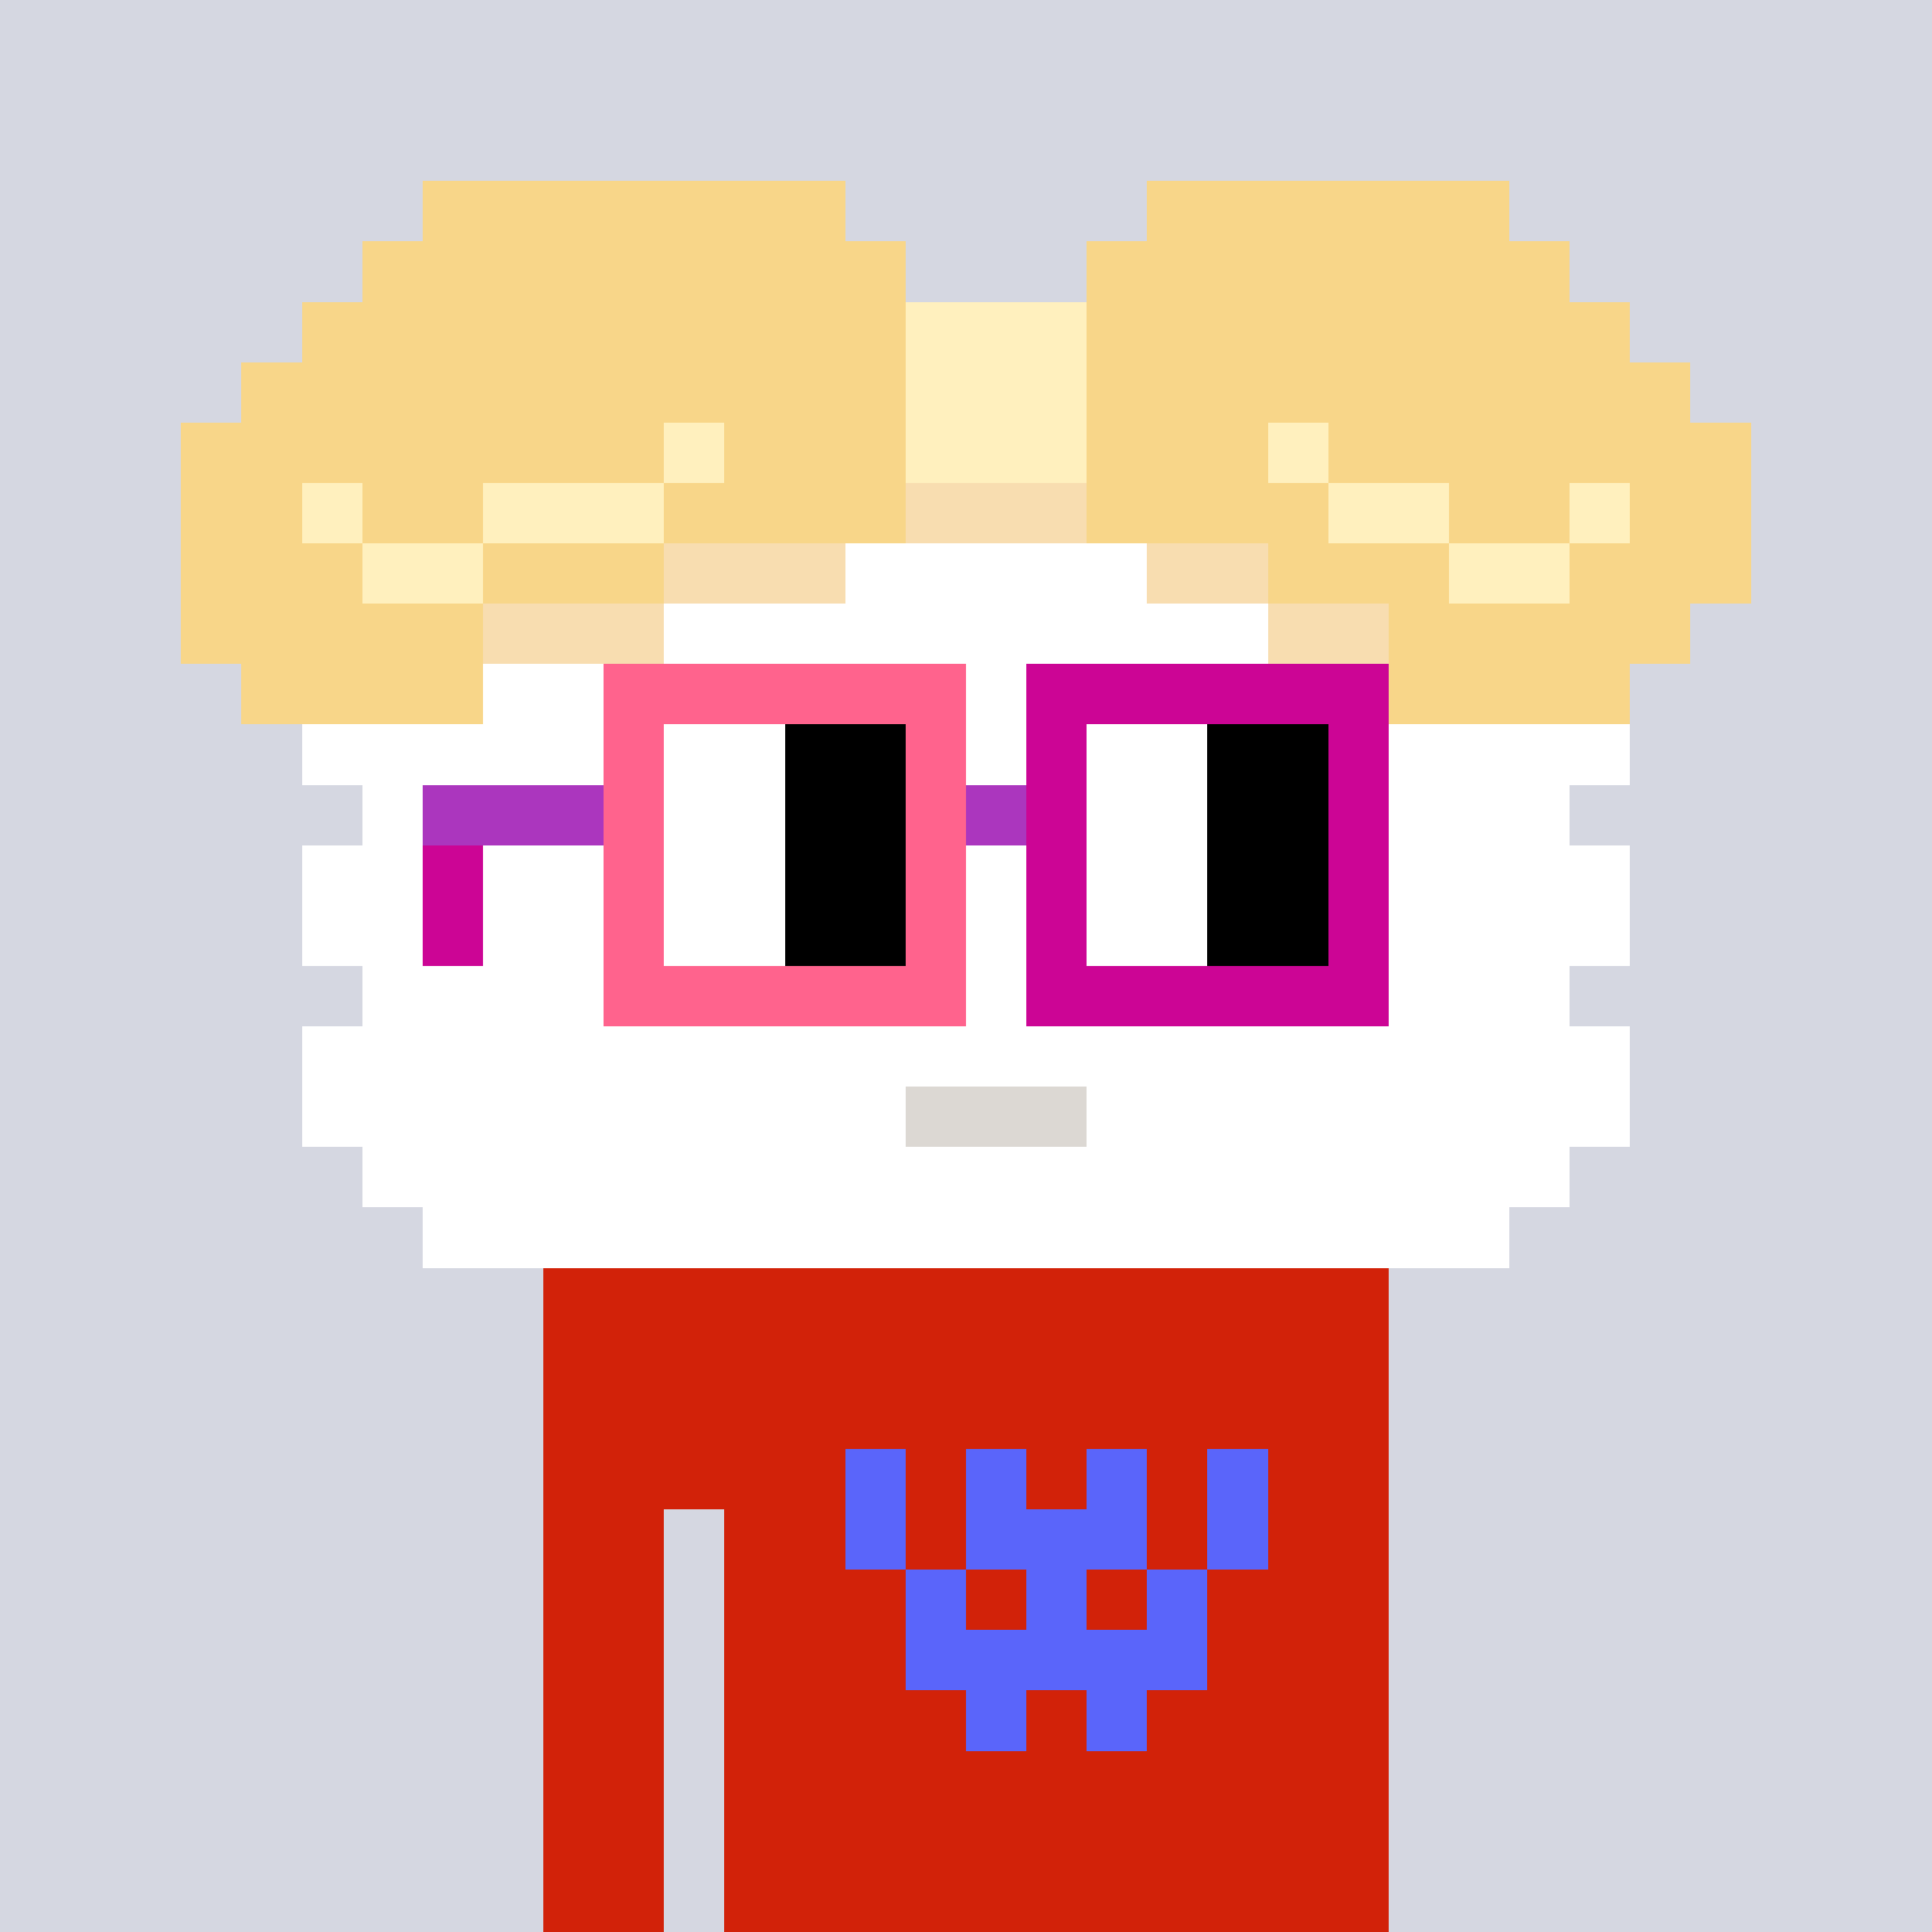 <svg width="320" height="320" viewBox="0 0 320 320" xmlns="http://www.w3.org/2000/svg" shape-rendering="crispEdges"><rect width="100%" height="100%" fill="#d5d7e1" /><rect width="140" height="10" x="90" y="210" fill="#d22209" /><rect width="140" height="10" x="90" y="220" fill="#d22209" /><rect width="140" height="10" x="90" y="230" fill="#d22209" /><rect width="140" height="10" x="90" y="240" fill="#d22209" /><rect width="20" height="10" x="90" y="250" fill="#d22209" /><rect width="110" height="10" x="120" y="250" fill="#d22209" /><rect width="20" height="10" x="90" y="260" fill="#d22209" /><rect width="110" height="10" x="120" y="260" fill="#d22209" /><rect width="20" height="10" x="90" y="270" fill="#d22209" /><rect width="110" height="10" x="120" y="270" fill="#d22209" /><rect width="20" height="10" x="90" y="280" fill="#d22209" /><rect width="110" height="10" x="120" y="280" fill="#d22209" /><rect width="20" height="10" x="90" y="290" fill="#d22209" /><rect width="110" height="10" x="120" y="290" fill="#d22209" /><rect width="20" height="10" x="90" y="300" fill="#d22209" /><rect width="110" height="10" x="120" y="300" fill="#d22209" /><rect width="20" height="10" x="90" y="310" fill="#d22209" /><rect width="110" height="10" x="120" y="310" fill="#d22209" /><rect width="10" height="10" x="140" y="240" fill="#5a65fa" /><rect width="10" height="10" x="160" y="240" fill="#5a65fa" /><rect width="10" height="10" x="180" y="240" fill="#5a65fa" /><rect width="10" height="10" x="200" y="240" fill="#5a65fa" /><rect width="10" height="10" x="140" y="250" fill="#5a65fa" /><rect width="30" height="10" x="160" y="250" fill="#5a65fa" /><rect width="10" height="10" x="200" y="250" fill="#5a65fa" /><rect width="10" height="10" x="150" y="260" fill="#5a65fa" /><rect width="10" height="10" x="170" y="260" fill="#5a65fa" /><rect width="10" height="10" x="190" y="260" fill="#5a65fa" /><rect width="50" height="10" x="150" y="270" fill="#5a65fa" /><rect width="10" height="10" x="160" y="280" fill="#5a65fa" /><rect width="10" height="10" x="180" y="280" fill="#5a65fa" /><rect width="70" height="10" x="70" y="30" fill="#f8d689" /><rect width="60" height="10" x="190" y="30" fill="#f8d689" /><rect width="90" height="10" x="60" y="40" fill="#f8d689" /><rect width="80" height="10" x="180" y="40" fill="#f8d689" /><rect width="100" height="10" x="50" y="50" fill="#f8d689" /><rect width="30" height="10" x="150" y="50" fill="#fff0be" /><rect width="90" height="10" x="180" y="50" fill="#f8d689" /><rect width="110" height="10" x="40" y="60" fill="#f8d689" /><rect width="30" height="10" x="150" y="60" fill="#fff0be" /><rect width="100" height="10" x="180" y="60" fill="#f8d689" /><rect width="80" height="10" x="30" y="70" fill="#f8d689" /><rect width="10" height="10" x="110" y="70" fill="#fff0be" /><rect width="30" height="10" x="120" y="70" fill="#f8d689" /><rect width="30" height="10" x="150" y="70" fill="#fff0be" /><rect width="30" height="10" x="180" y="70" fill="#f8d689" /><rect width="10" height="10" x="210" y="70" fill="#fff0be" /><rect width="70" height="10" x="220" y="70" fill="#f8d689" /><rect width="20" height="10" x="30" y="80" fill="#f8d689" /><rect width="10" height="10" x="50" y="80" fill="#fff0be" /><rect width="20" height="10" x="60" y="80" fill="#f8d689" /><rect width="30" height="10" x="80" y="80" fill="#fff0be" /><rect width="40" height="10" x="110" y="80" fill="#f8d689" /><rect width="30" height="10" x="150" y="80" fill="#f8ddb0" /><rect width="40" height="10" x="180" y="80" fill="#f8d689" /><rect width="20" height="10" x="220" y="80" fill="#fff0be" /><rect width="20" height="10" x="240" y="80" fill="#f8d689" /><rect width="10" height="10" x="260" y="80" fill="#fff0be" /><rect width="20" height="10" x="270" y="80" fill="#f8d689" /><rect width="30" height="10" x="30" y="90" fill="#f8d689" /><rect width="20" height="10" x="60" y="90" fill="#fff0be" /><rect width="30" height="10" x="80" y="90" fill="#f8d689" /><rect width="30" height="10" x="110" y="90" fill="#f8ddb0" /><rect width="50" height="10" x="140" y="90" fill="#ffffff" /><rect width="20" height="10" x="190" y="90" fill="#f8ddb0" /><rect width="30" height="10" x="210" y="90" fill="#f8d689" /><rect width="20" height="10" x="240" y="90" fill="#fff0be" /><rect width="30" height="10" x="260" y="90" fill="#f8d689" /><rect width="50" height="10" x="30" y="100" fill="#f8d689" /><rect width="30" height="10" x="80" y="100" fill="#f8ddb0" /><rect width="100" height="10" x="110" y="100" fill="#ffffff" /><rect width="20" height="10" x="210" y="100" fill="#f8ddb0" /><rect width="50" height="10" x="230" y="100" fill="#f8d689" /><rect width="40" height="10" x="40" y="110" fill="#f8d689" /><rect width="150" height="10" x="80" y="110" fill="#ffffff" /><rect width="40" height="10" x="230" y="110" fill="#f8d689" /><rect width="220" height="10" x="50" y="120" fill="#ffffff" /><rect width="200" height="10" x="60" y="130" fill="#ffffff" /><rect width="220" height="10" x="50" y="140" fill="#ffffff" /><rect width="220" height="10" x="50" y="150" fill="#ffffff" /><rect width="200" height="10" x="60" y="160" fill="#ffffff" /><rect width="220" height="10" x="50" y="170" fill="#ffffff" /><rect width="100" height="10" x="50" y="180" fill="#ffffff" /><rect width="30" height="10" x="150" y="180" fill="#dcd8d3" /><rect width="90" height="10" x="180" y="180" fill="#ffffff" /><rect width="200" height="10" x="60" y="190" fill="#ffffff" /><rect width="180" height="10" x="70" y="200" fill="#ffffff" /><rect width="60" height="10" x="100" y="110" fill="#ff638d" /><rect width="60" height="10" x="170" y="110" fill="#cc0595" /><rect width="10" height="10" x="100" y="120" fill="#ff638d" /><rect width="20" height="10" x="110" y="120" fill="#ffffff" /><rect width="20" height="10" x="130" y="120" fill="#000000" /><rect width="10" height="10" x="150" y="120" fill="#ff638d" /><rect width="10" height="10" x="170" y="120" fill="#cc0595" /><rect width="20" height="10" x="180" y="120" fill="#ffffff" /><rect width="20" height="10" x="200" y="120" fill="#000000" /><rect width="10" height="10" x="220" y="120" fill="#cc0595" /><rect width="30" height="10" x="70" y="130" fill="#ab36be" /><rect width="10" height="10" x="100" y="130" fill="#ff638d" /><rect width="20" height="10" x="110" y="130" fill="#ffffff" /><rect width="20" height="10" x="130" y="130" fill="#000000" /><rect width="10" height="10" x="150" y="130" fill="#ff638d" /><rect width="10" height="10" x="160" y="130" fill="#ab36be" /><rect width="10" height="10" x="170" y="130" fill="#cc0595" /><rect width="20" height="10" x="180" y="130" fill="#ffffff" /><rect width="20" height="10" x="200" y="130" fill="#000000" /><rect width="10" height="10" x="220" y="130" fill="#cc0595" /><rect width="10" height="10" x="70" y="140" fill="#cc0595" /><rect width="10" height="10" x="100" y="140" fill="#ff638d" /><rect width="20" height="10" x="110" y="140" fill="#ffffff" /><rect width="20" height="10" x="130" y="140" fill="#000000" /><rect width="10" height="10" x="150" y="140" fill="#ff638d" /><rect width="10" height="10" x="170" y="140" fill="#cc0595" /><rect width="20" height="10" x="180" y="140" fill="#ffffff" /><rect width="20" height="10" x="200" y="140" fill="#000000" /><rect width="10" height="10" x="220" y="140" fill="#cc0595" /><rect width="10" height="10" x="70" y="150" fill="#cc0595" /><rect width="10" height="10" x="100" y="150" fill="#ff638d" /><rect width="20" height="10" x="110" y="150" fill="#ffffff" /><rect width="20" height="10" x="130" y="150" fill="#000000" /><rect width="10" height="10" x="150" y="150" fill="#ff638d" /><rect width="10" height="10" x="170" y="150" fill="#cc0595" /><rect width="20" height="10" x="180" y="150" fill="#ffffff" /><rect width="20" height="10" x="200" y="150" fill="#000000" /><rect width="10" height="10" x="220" y="150" fill="#cc0595" /><rect width="60" height="10" x="100" y="160" fill="#ff638d" /><rect width="60" height="10" x="170" y="160" fill="#cc0595" /></svg>